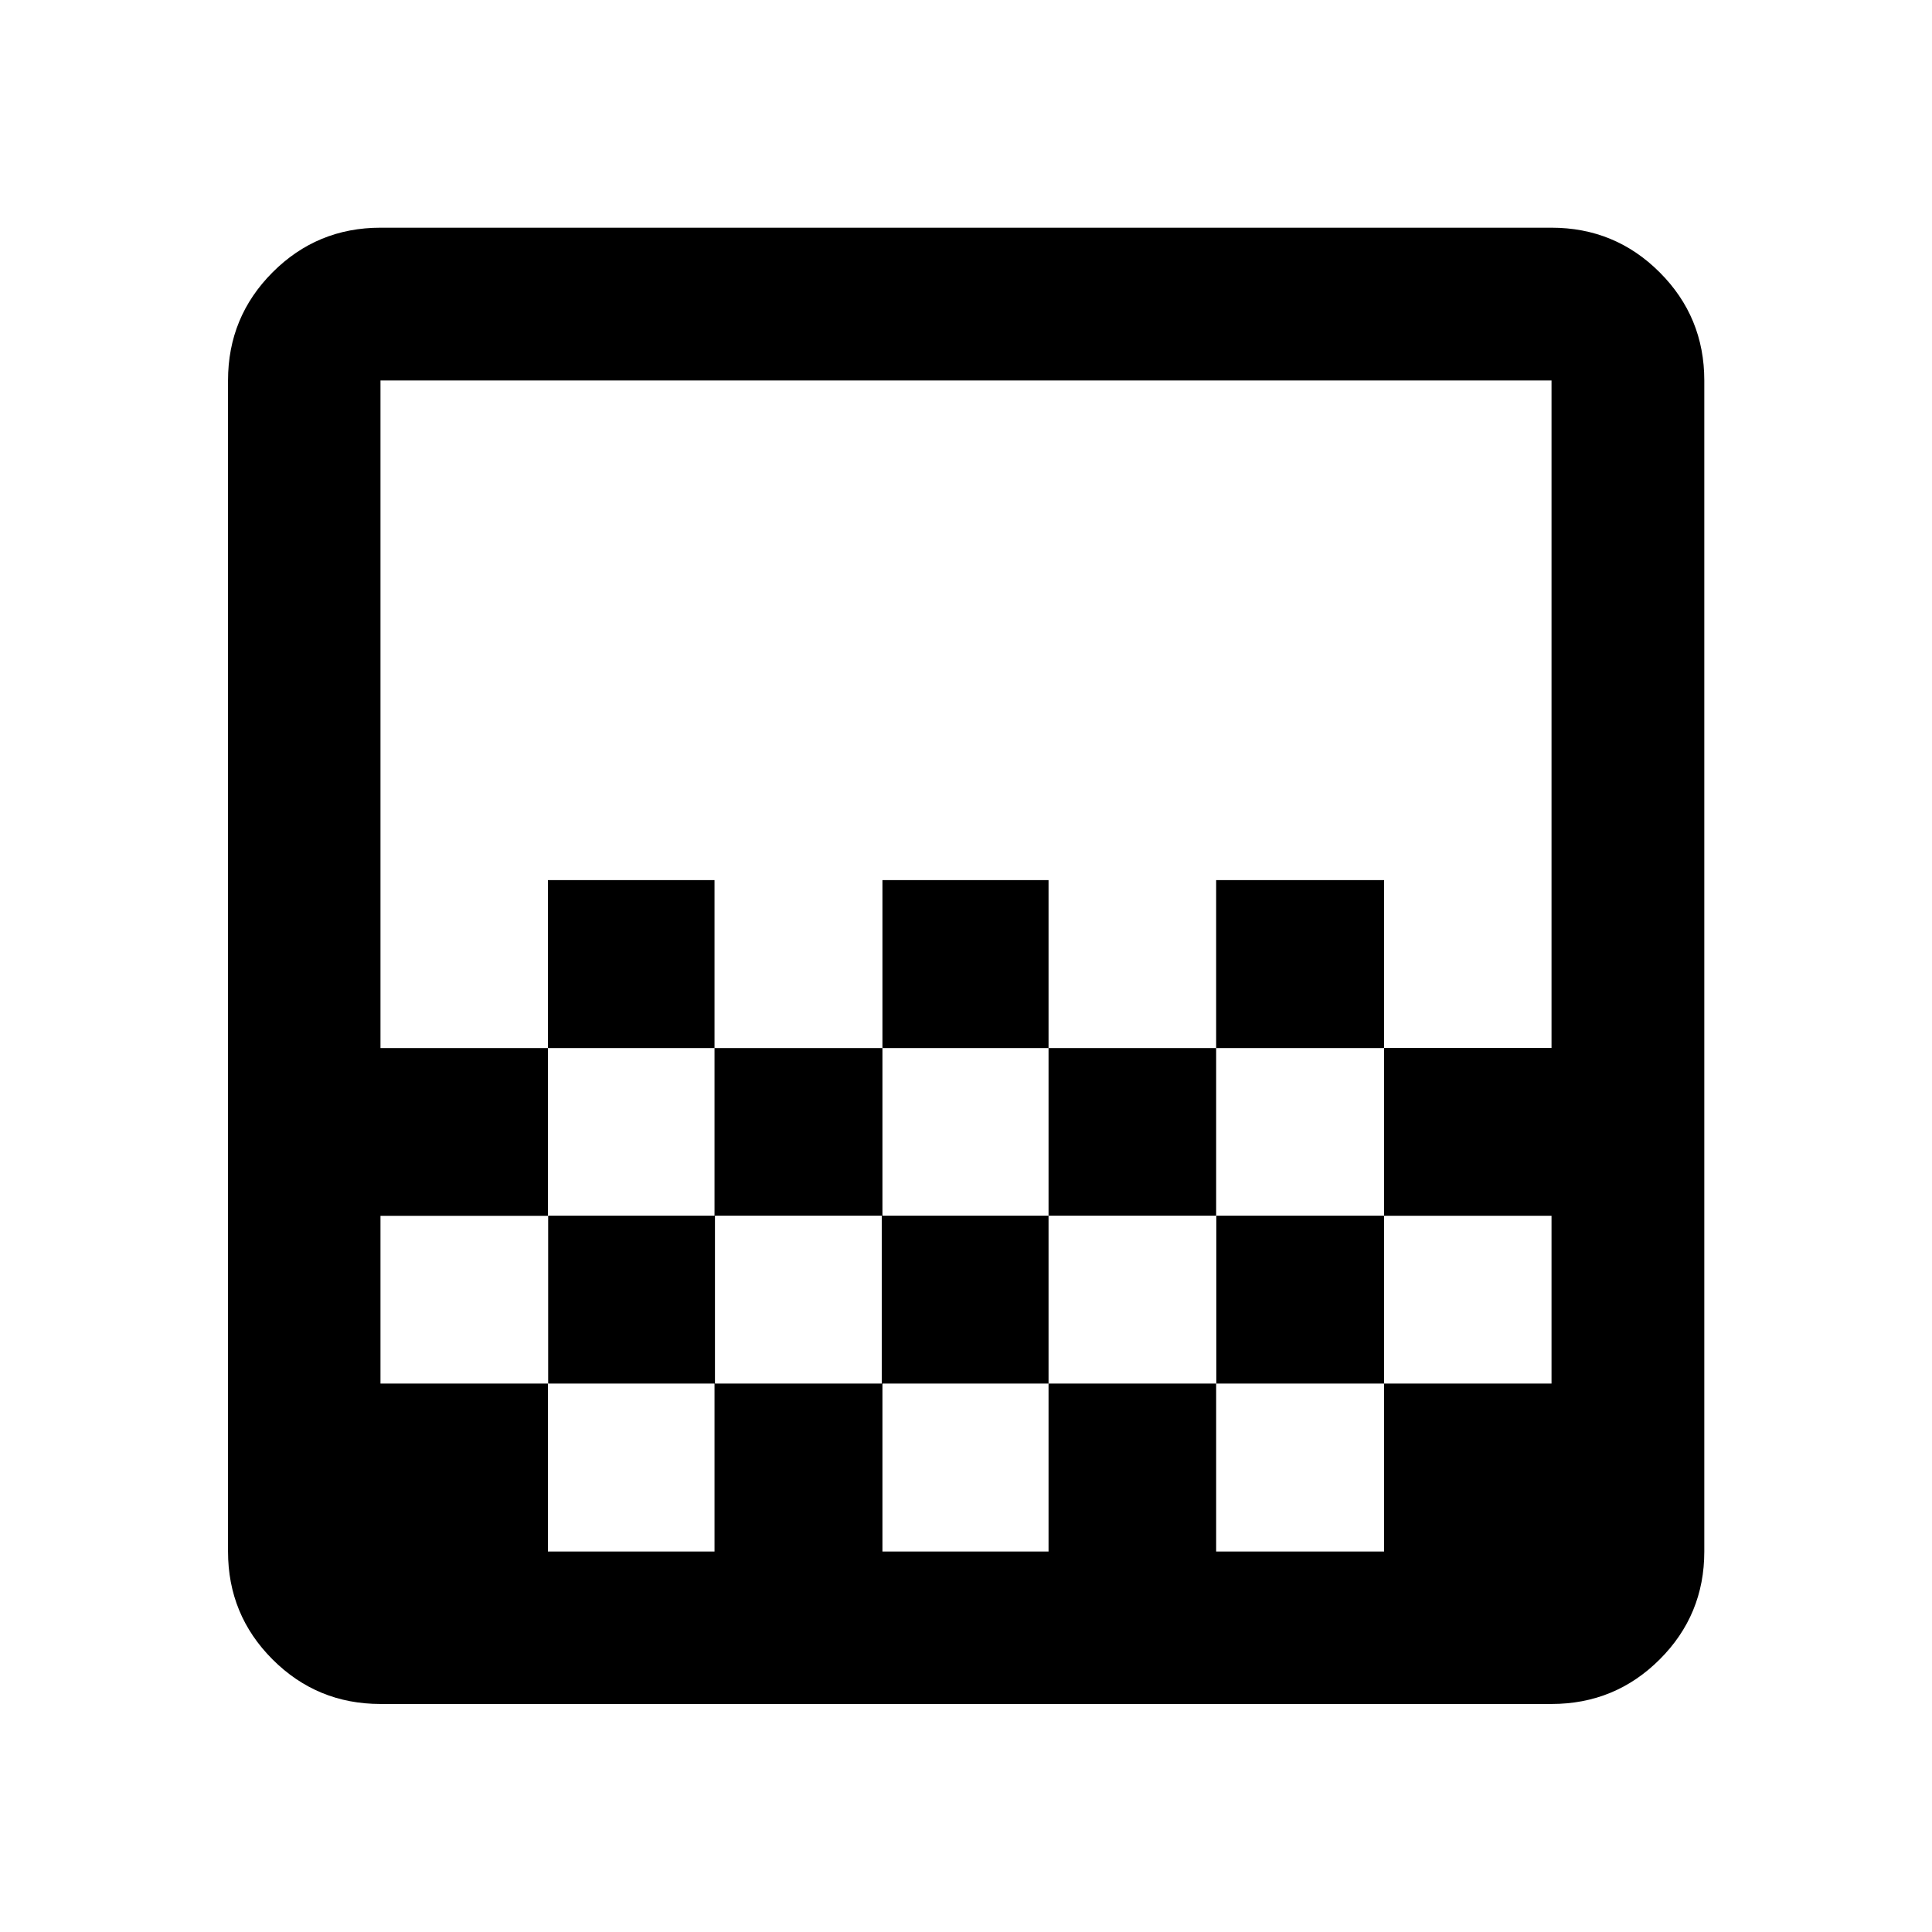 <svg xmlns="http://www.w3.org/2000/svg" height="40" viewBox="0 -960 960 960" width="40"><path d="M438.478-439.225v-83.442h82.537v83.442h-82.537Zm-83.442 83.283v-83.283h83.442v83.283h-83.442Zm165.979 0v-83.283h83.282v83.283h-83.282Zm83.282-83.283v-83.442h83.442v83.442h-83.442Zm-332.036 0v-83.442h82.775v83.442h-82.775Zm-83.203 325.921q-31.494 0-53.624-22.13-22.13-22.13-22.13-53.624v-581.884q0-31.56 22.13-53.736 22.13-22.177 53.624-22.177h581.884q31.56 0 53.736 22.177 22.177 22.176 22.177 53.736v581.884q0 31.494-22.177 53.624-22.176 22.13-53.736 22.13H189.058Zm83.203-75.754h82.775V-272.5h-82.775v83.442Zm166.217 0h82.537V-272.5h-82.537v83.442Zm332.464 0V-272.5v83.442ZM189.058-272.5h83.322v-83.442h82.878v83.442h82.878v-83.442h82.879v83.442h83.362v-83.442h83.362v83.442h83.203v-83.389h-83.203v-83.389h83.203v-331.664H189.058v331.717h83.203v83.363h-83.203v83.362Zm0 83.682v-582.124 582.124Zm581.884-250.407v83.283-83.283ZM604.297-272.5v83.442h83.442V-272.5h-83.442Z"/></svg>